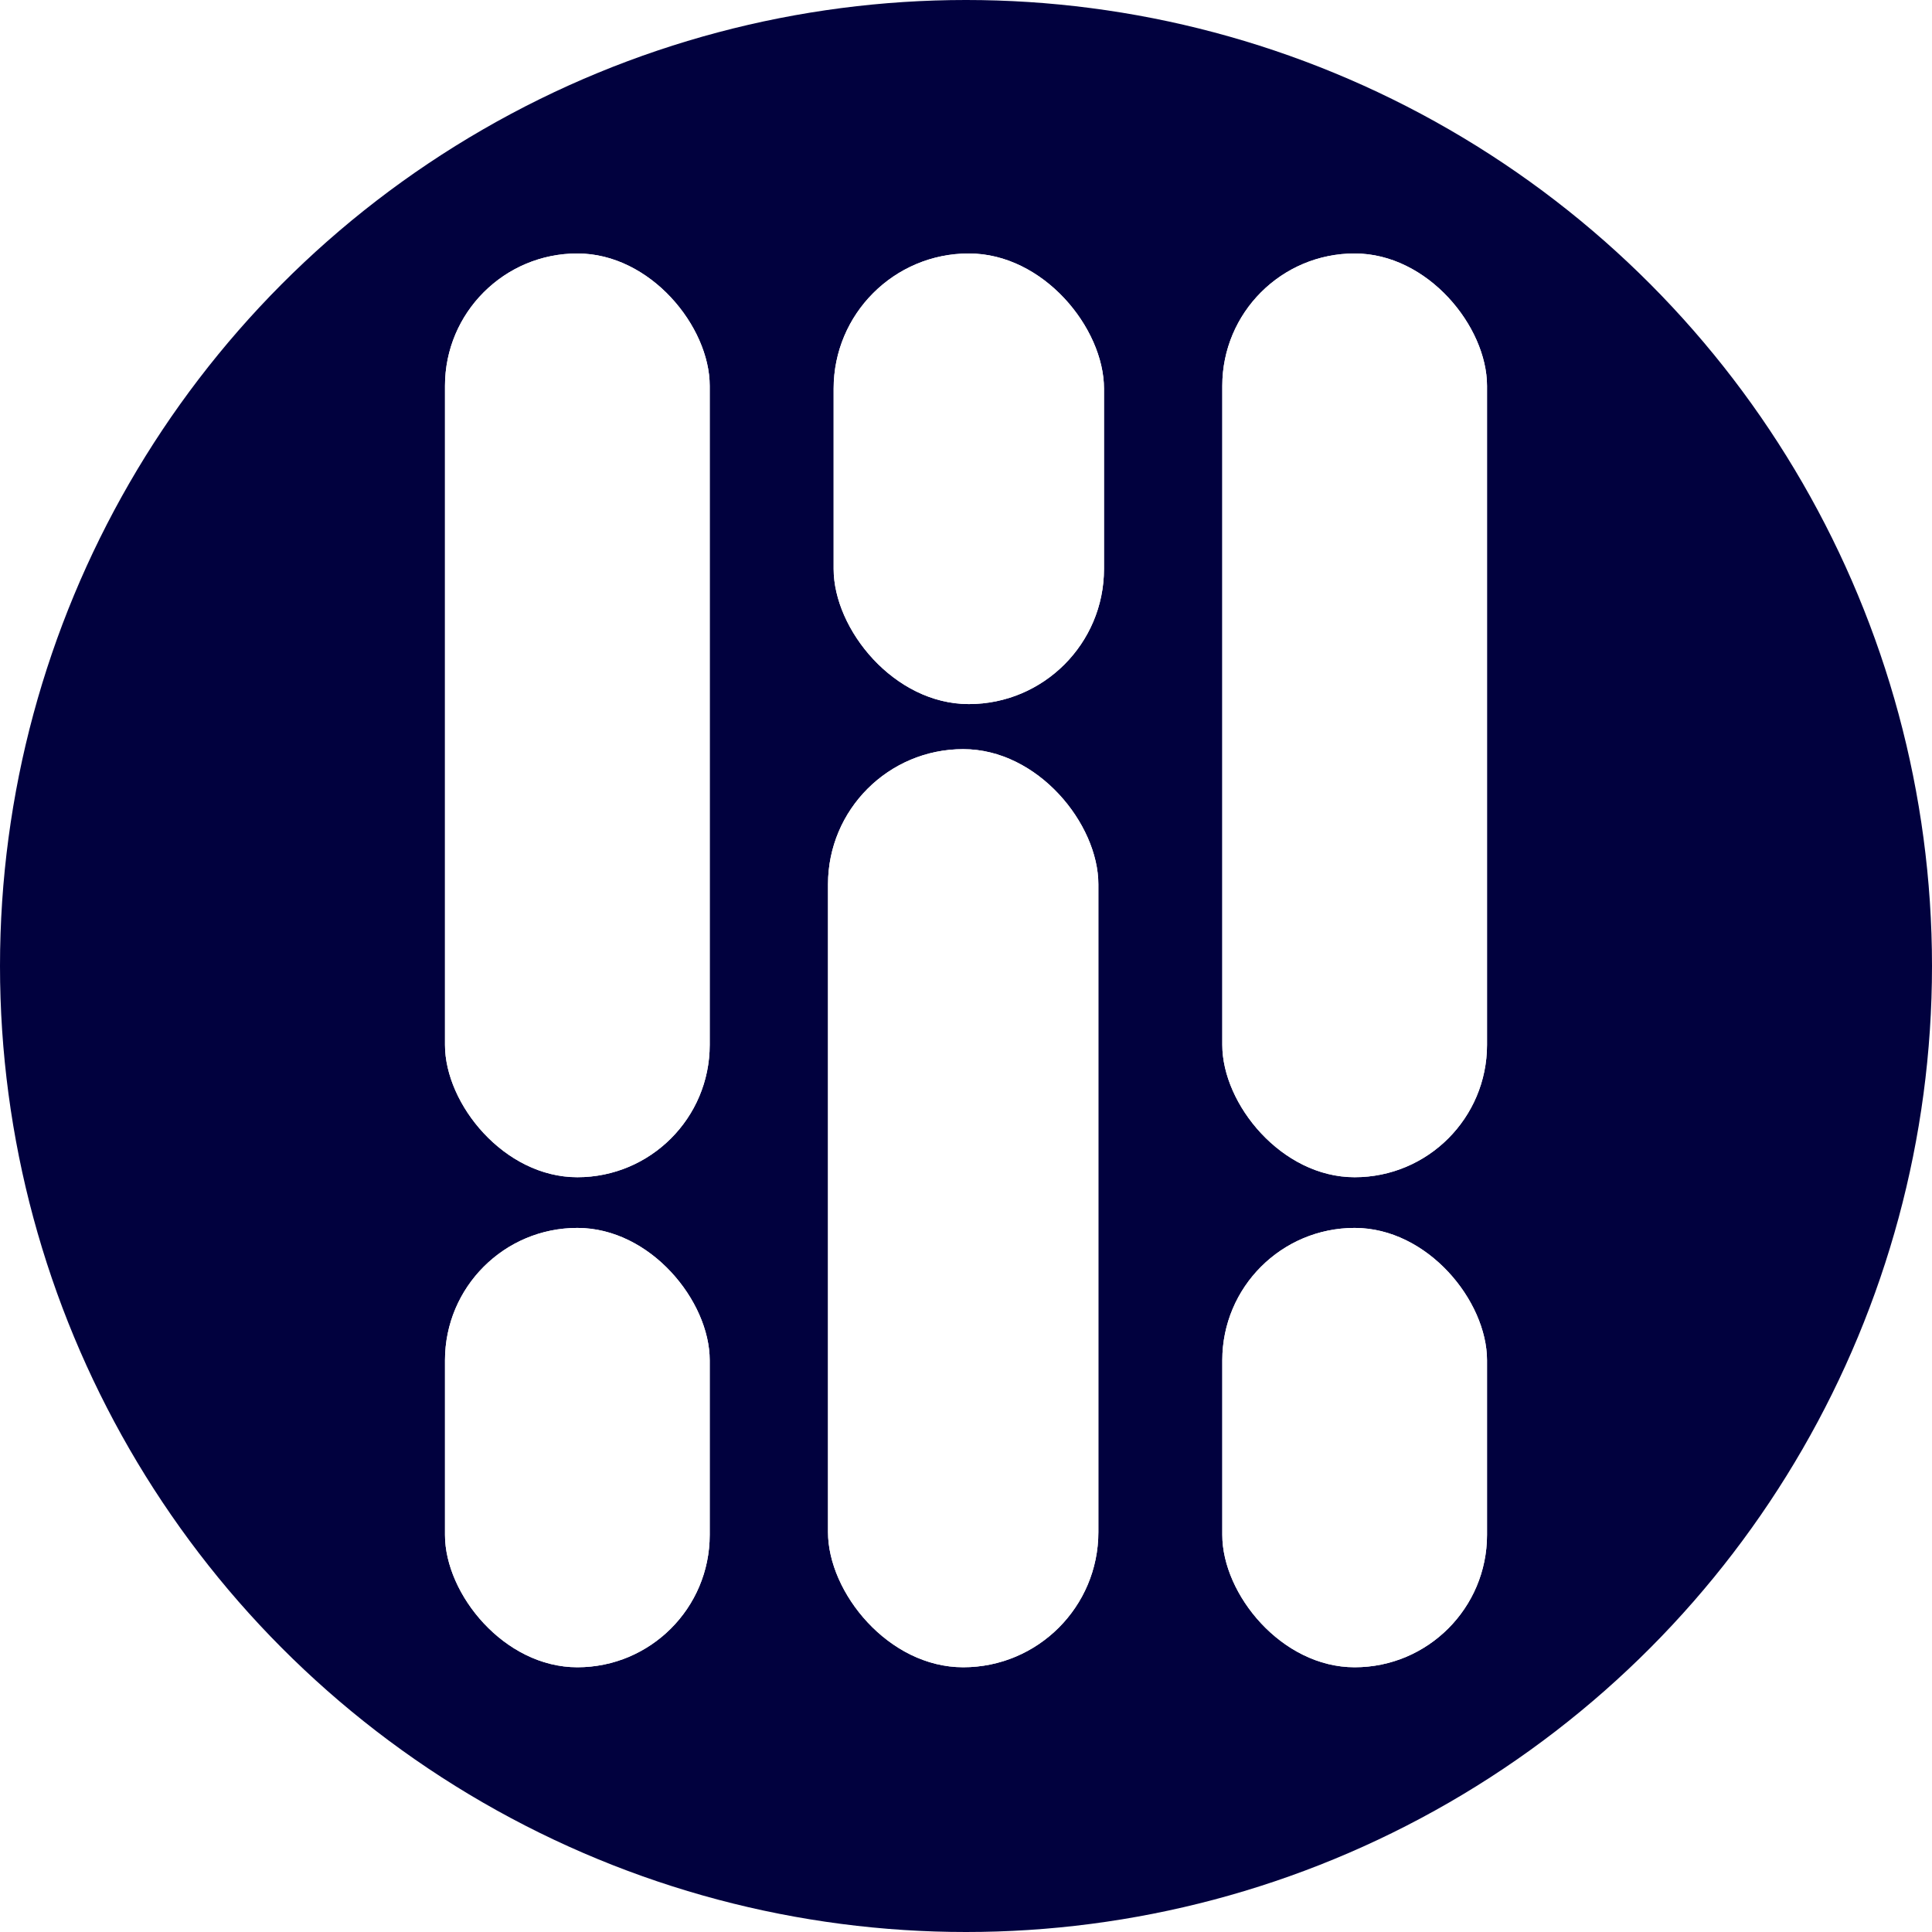 <svg xmlns="http://www.w3.org/2000/svg" xmlns:xlink="http://www.w3.org/1999/xlink" width="343" height="343" viewBox="0 0 343 343">
  <defs>
    <filter id="Rectángulo_28">
      <feOffset input="SourceAlpha"/>
      <feGaussianBlur stdDeviation="10" result="blur"/>
      <feFlood flood-opacity="0.8" result="color"/>
      <feComposite operator="out" in="SourceGraphic" in2="blur"/>
      <feComposite operator="in" in="color"/>
      <feComposite operator="in" in2="SourceGraphic"/>
    </filter>
    <filter id="Rectángulo_29">
      <feOffset input="SourceAlpha"/>
      <feGaussianBlur stdDeviation="10" result="blur-2"/>
      <feFlood flood-opacity="0.8" result="color-2"/>
      <feComposite operator="out" in="SourceGraphic" in2="blur-2"/>
      <feComposite operator="in" in="color-2"/>
      <feComposite operator="in" in2="SourceGraphic"/>
    </filter>
    <filter id="Rectángulo_30">
      <feOffset input="SourceAlpha"/>
      <feGaussianBlur stdDeviation="10" result="blur-3"/>
      <feFlood flood-opacity="0.8" result="color-3"/>
      <feComposite operator="out" in="SourceGraphic" in2="blur-3"/>
      <feComposite operator="in" in="color-3"/>
      <feComposite operator="in" in2="SourceGraphic"/>
    </filter>
    <filter id="Rectángulo_31">
      <feOffset input="SourceAlpha"/>
      <feGaussianBlur stdDeviation="10" result="blur-4"/>
      <feFlood flood-opacity="0.8" result="color-4"/>
      <feComposite operator="out" in="SourceGraphic" in2="blur-4"/>
      <feComposite operator="in" in="color-4"/>
      <feComposite operator="in" in2="SourceGraphic"/>
    </filter>
    <filter id="Rectángulo_32">
      <feOffset input="SourceAlpha"/>
      <feGaussianBlur stdDeviation="10" result="blur-5"/>
      <feFlood flood-opacity="0.8" result="color-5"/>
      <feComposite operator="out" in="SourceGraphic" in2="blur-5"/>
      <feComposite operator="in" in="color-5"/>
      <feComposite operator="in" in2="SourceGraphic"/>
    </filter>
    <filter id="Rectángulo_33">
      <feOffset input="SourceAlpha"/>
      <feGaussianBlur stdDeviation="10" result="blur-6"/>
      <feFlood flood-opacity="0.8" result="color-6"/>
      <feComposite operator="out" in="SourceGraphic" in2="blur-6"/>
      <feComposite operator="in" in="color-6"/>
      <feComposite operator="in" in2="SourceGraphic"/>
    </filter>
  </defs>
  <circle id="Elipse_17" data-name="Elipse 17" cx="171.5" cy="171.5" r="171.5" fill="#01013e"/>
  <g id="logo-simple" transform="translate(79 45)">
    <g data-type="innerShadowGroup">
      <rect id="Rectángulo_28-2" data-name="Rectángulo 28" width="47" height="164" rx="23.5" transform="translate(0)" fill="#fff"/>
      <g transform="matrix(1, 0, 0, 1, -79, -45)" filter="url(#Rectángulo_28)">
        <rect id="Rectángulo_28-3" data-name="Rectángulo 28" width="47" height="164" rx="23.5" transform="translate(79 45)" fill="#fff"/>
      </g>
    </g>
    <g data-type="innerShadowGroup">
      <rect id="Rectángulo_29-2" data-name="Rectángulo 29" width="47" height="78" rx="23.5" transform="translate(0 173)" fill="#fff"/>
      <g transform="matrix(1, 0, 0, 1, -79, -45)" filter="url(#Rectángulo_29)">
        <rect id="Rectángulo_29-3" data-name="Rectángulo 29" width="47" height="78" rx="23.5" transform="translate(79 218)" fill="#fff"/>
      </g>
    </g>
    <g data-type="innerShadowGroup">
      <rect id="Rectángulo_30-2" data-name="Rectángulo 30" width="48" height="80" rx="24" transform="translate(69)" fill="#fff"/>
      <g transform="matrix(1, 0, 0, 1, -79, -45)" filter="url(#Rectángulo_30)">
        <rect id="Rectángulo_30-3" data-name="Rectángulo 30" width="48" height="80" rx="24" transform="translate(148 45)" fill="#fff"/>
      </g>
    </g>
    <g data-type="innerShadowGroup">
      <rect id="Rectángulo_31-2" data-name="Rectángulo 31" width="48" height="163" rx="24" transform="translate(68 88)" fill="#fff"/>
      <g transform="matrix(1, 0, 0, 1, -79, -45)" filter="url(#Rectángulo_31)">
        <rect id="Rectángulo_31-3" data-name="Rectángulo 31" width="48" height="163" rx="24" transform="translate(147 133)" fill="#fff"/>
      </g>
    </g>
    <g data-type="innerShadowGroup">
      <rect id="Rectángulo_32-2" data-name="Rectángulo 32" width="47" height="164" rx="23.5" transform="translate(138)" fill="#fff"/>
      <g transform="matrix(1, 0, 0, 1, -79, -45)" filter="url(#Rectángulo_32)">
        <rect id="Rectángulo_32-3" data-name="Rectángulo 32" width="47" height="164" rx="23.5" transform="translate(217 45)" fill="#fff"/>
      </g>
    </g>
    <g data-type="innerShadowGroup">
      <rect id="Rectángulo_33-2" data-name="Rectángulo 33" width="47" height="78" rx="23.5" transform="translate(138 173)" fill="#fff"/>
      <g transform="matrix(1, 0, 0, 1, -79, -45)" filter="url(#Rectángulo_33)">
        <rect id="Rectángulo_33-3" data-name="Rectángulo 33" width="47" height="78" rx="23.5" transform="translate(217 218)" fill="#fff"/>
      </g>
    </g>
  </g>
</svg>

